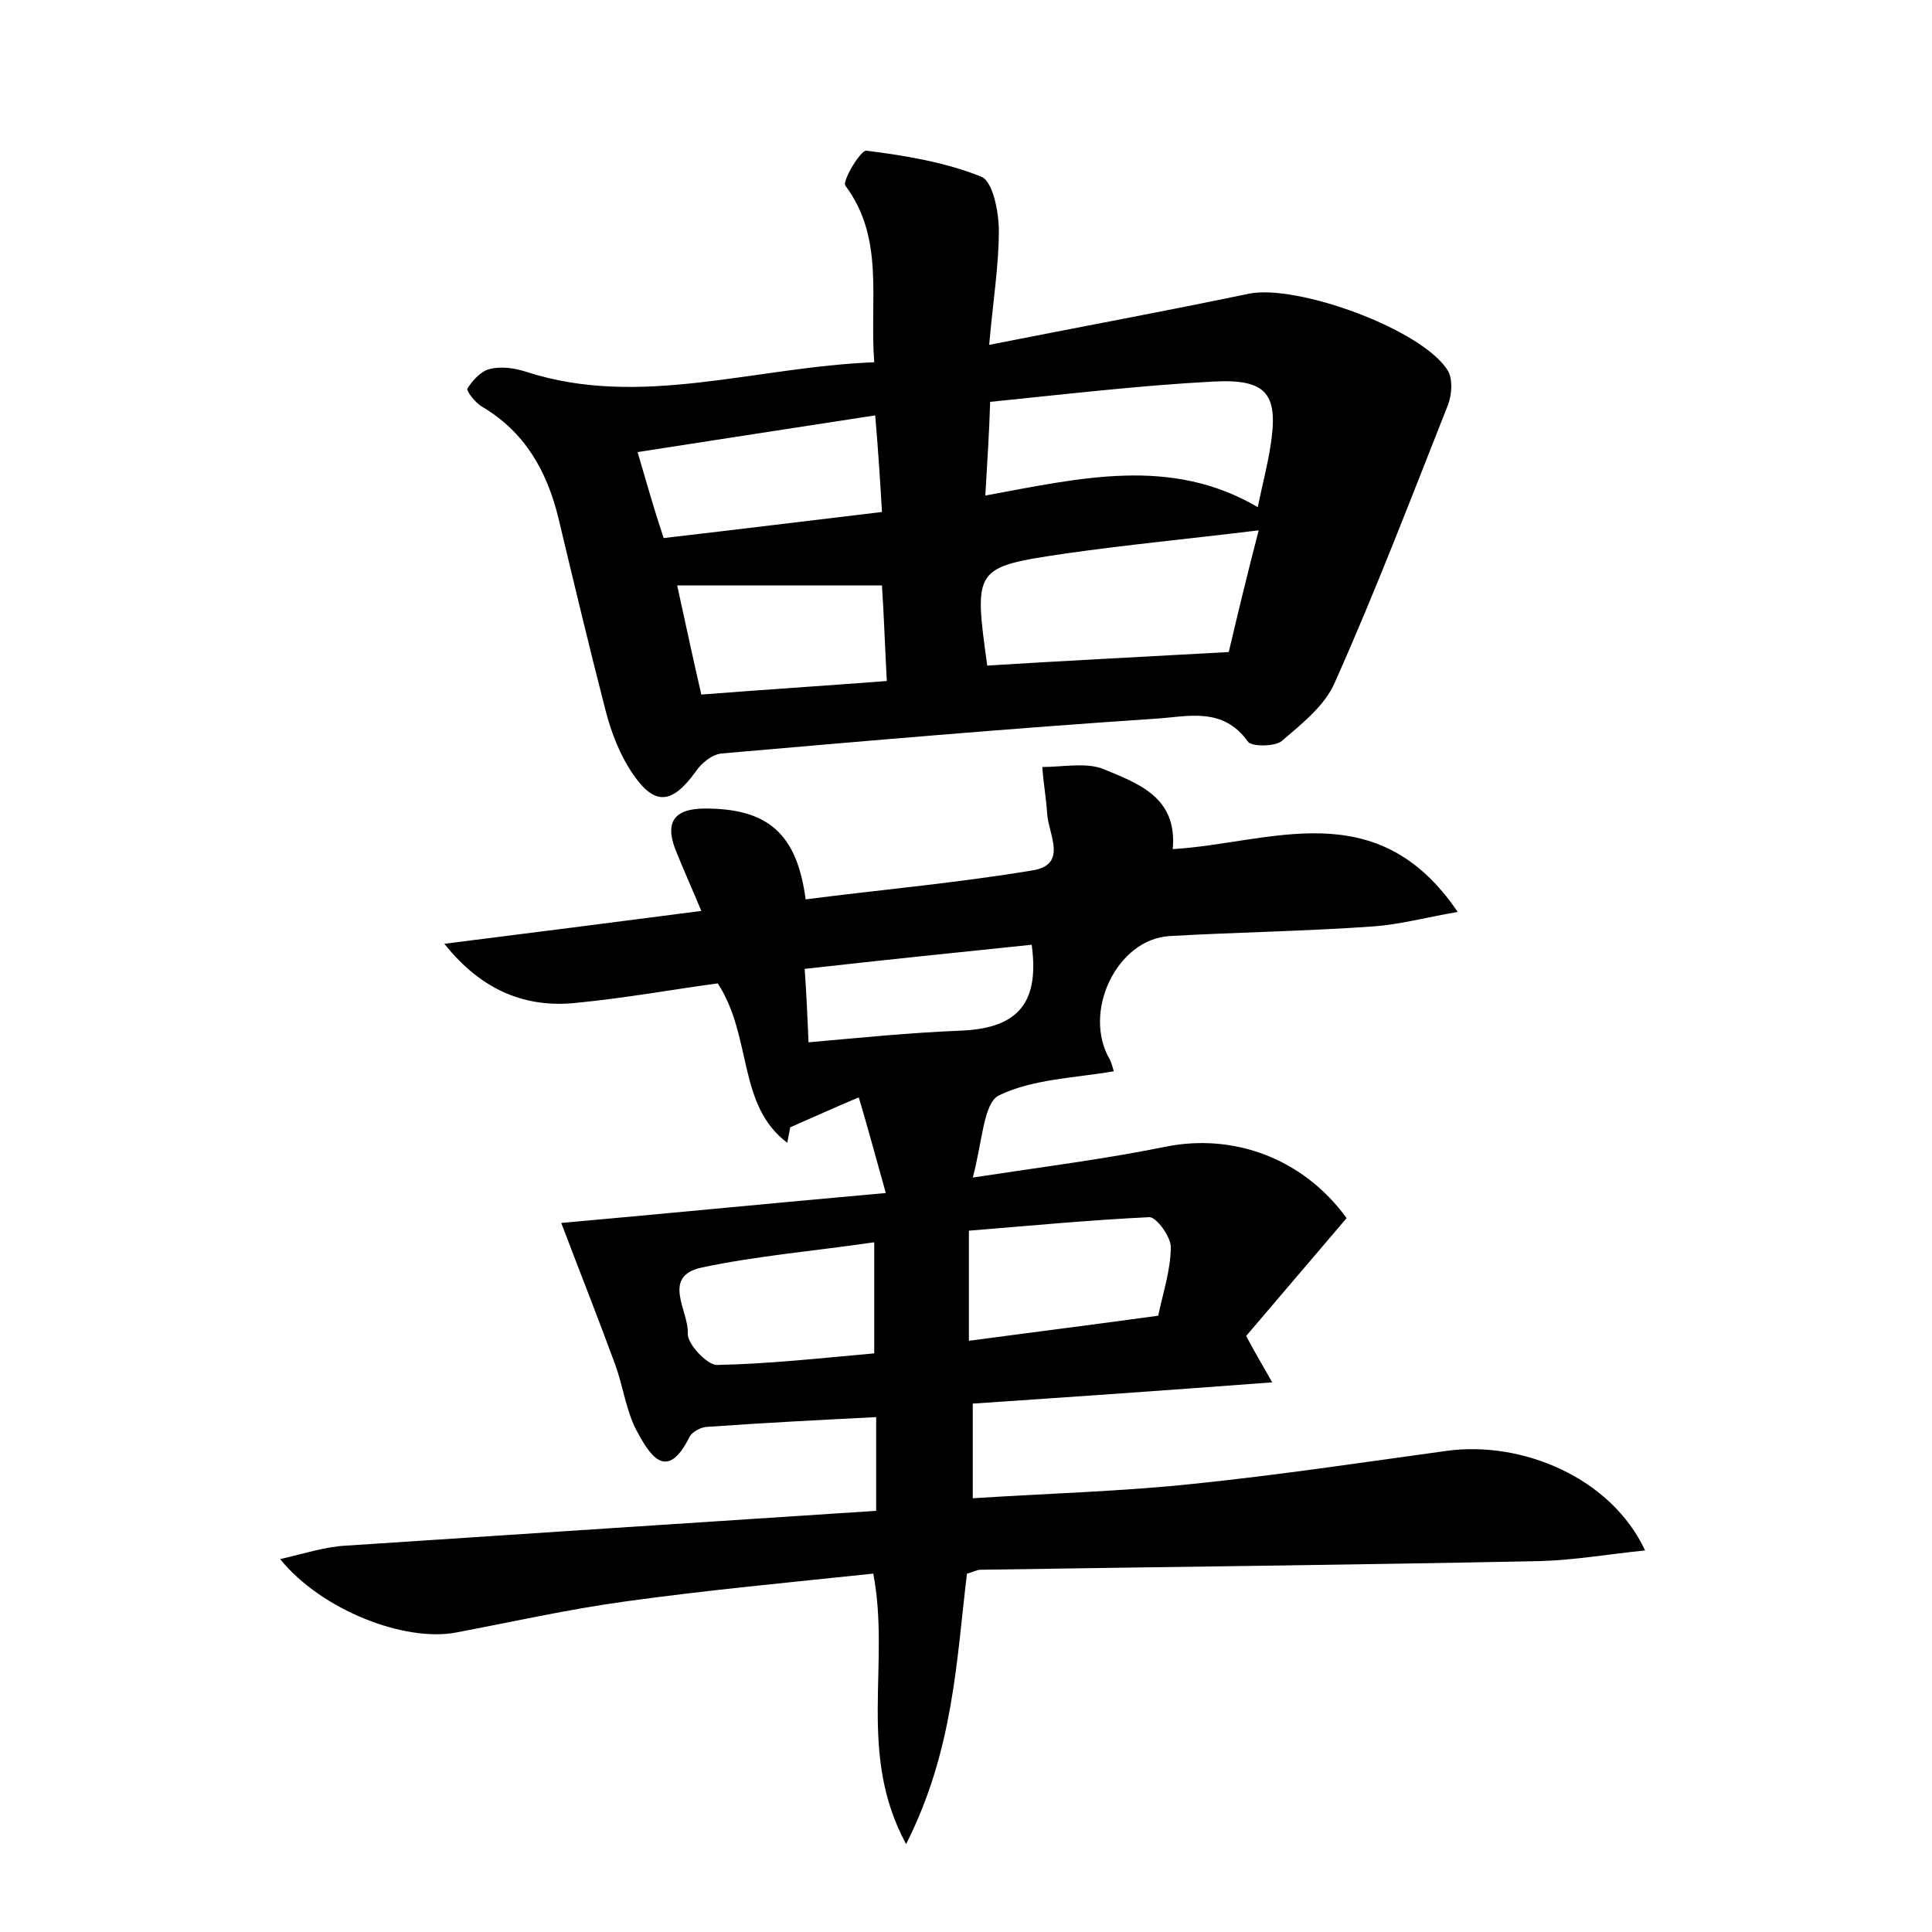 <?xml version="1.0" encoding="utf-8"?>
<!-- Generator: Adobe Illustrator 22.0.0, SVG Export Plug-In . SVG Version: 6.00 Build 0)  -->
<svg version="1.1" id="图层_1" xmlns="http://www.w3.org/2000/svg" xmlns:xlink="http://www.w3.org/1999/xlink" x="0px" y="0px"
	 viewBox="0 0 200 200" style="enable-background:new 0 0 200 200;" xml:space="preserve">
<style type="text/css">
	.st0{fill:#FFFFFF;}
</style>
<g>
	
	<path d="M170.3,160.5c-3.9,0.4-7.3,1-10.8,1.1c-19.3,0.4-38.7,0.6-58,0.9c-0.4,0-0.9,0.3-1.4,0.4c-1.1,9.1-1.4,18.3-6.3,28
		c-5.1-9.4-1.6-18.6-3.4-28c-8.5,0.9-17.2,1.7-25.8,2.9c-5.8,0.8-11.6,2.1-17.4,3.2c-5.3,1-13.9-2.3-18.2-7.6
		c2.6-0.6,4.7-1.3,6.9-1.4c18.2-1.2,36.3-2.4,54.8-3.6c0-3.7,0-6.6,0-9.7c-6,0.3-11.7,0.6-17.4,1c-0.7,0-1.6,0.5-1.9,1
		c-2.4,4.9-4.2,1.8-5.5-0.6c-1.1-2.1-1.4-4.6-2.2-6.8c-1.8-4.9-3.7-9.7-5.6-14.7c10.1-0.9,21.3-2,33.6-3.1c-1.1-3.9-1.9-6.9-2.8-9.9
		c-2.4,1-4.8,2.1-7.1,3.1c-0.1,0.5-0.2,1.1-0.3,1.6c-5.2-3.9-3.6-11-7.2-16.5c-4.5,0.6-9.4,1.5-14.5,2c-5.3,0.6-9.9-1.2-13.8-6.1
		c8.7-1.1,17.4-2.2,26.6-3.4c-1-2.4-1.9-4.4-2.7-6.4c-1.1-2.9,0-4.2,3.1-4.2c6.5,0,9.5,2.6,10.4,9.4c7.8-1,15.7-1.7,23.5-3
		c3.7-0.6,1.6-3.8,1.5-5.9c-0.1-1.6-0.4-3.2-0.5-4.8c2.1,0,4.5-0.5,6.3,0.2c3.6,1.5,7.7,2.9,7.2,8.3c10.1-0.6,21.1-5.9,29.5,6.5
		c-3.4,0.6-6,1.3-8.7,1.5c-7,0.5-14.1,0.6-21.1,1c-5.5,0.3-9.1,7.9-6.2,12.8c0.2,0.4,0.3,0.9,0.4,1.2c-4.1,0.7-8.4,0.8-11.9,2.5
		c-1.6,0.8-1.7,4.8-2.7,8.5c7.2-1.1,13.6-1.9,20-3.2c7-1.4,14.2,1.2,18.7,7.4c-3.5,4.1-7,8.2-10.4,12.2c0.8,1.5,1.5,2.7,2.7,4.8
		c-10.6,0.8-20.6,1.5-31,2.2c0,3.2,0,6.1,0,9.8c7.7-0.5,15.4-0.7,22.9-1.5c8.7-0.9,17.4-2.2,26.1-3.4
		C157.6,149.1,166.8,153,170.3,160.5z M100.3,138.8c6.7-0.9,13.1-1.7,19.6-2.6c0.5-2.4,1.3-4.8,1.3-7.1c0-1.1-1.5-3.1-2.2-3.1
		c-6.3,0.3-12.5,0.9-18.7,1.4C100.3,131.6,100.3,134.9,100.3,138.8z M90.5,128.6c-6.2,0.9-12.1,1.4-17.8,2.6
		c-4.3,0.9-1.4,4.5-1.5,6.8c-0.1,1.1,2,3.3,3,3.3c5.3-0.1,10.7-0.7,16.3-1.2C90.5,136.4,90.5,132.9,90.5,128.6z M106.8,97.8
		c-7.8,0.8-15.5,1.6-23.5,2.5c0.2,2.9,0.3,5.2,0.4,7.6c5.6-0.5,10.6-1,15.6-1.2C104.9,106.5,107.7,104.3,106.8,97.8z"/>
	<path d="M90.5,37.5c-0.5-6.6,1.1-12.8-3-18.3c-0.3-0.5,1.6-3.7,2.2-3.6c4,0.5,8.2,1.2,11.9,2.7c1.2,0.5,1.8,3.7,1.8,5.6
		c0,3.6-0.6,7.2-1,11.8c9.6-1.9,18.3-3.5,26.9-5.3c5-1,18,3.7,20.6,8c0.5,0.9,0.4,2.4,0,3.5c-3.8,9.6-7.5,19.3-11.7,28.7
		c-1,2.4-3.4,4.3-5.5,6.1c-0.7,0.6-3.1,0.6-3.5,0.1c-2.6-3.7-6.3-2.6-9.6-2.4c-15,1-30,2.3-44.9,3.6c-1,0.1-2.1,1-2.7,1.9
		c-2.4,3.3-4.2,3.6-6.5,0.2c-1.3-1.9-2.2-4.2-2.8-6.5c-1.7-6.6-3.3-13.3-4.9-20c-1.2-4.9-3.5-8.9-7.9-11.5c-0.7-0.4-1.7-1.7-1.5-1.9
		c0.5-0.8,1.4-1.8,2.3-2c1.2-0.3,2.6-0.1,3.8,0.3C66.3,42.3,78,38,90.5,37.5z M130.3,54.9c-7.4,0.9-13.7,1.5-20,2.4
		c-9.5,1.4-9.5,1.5-8.1,11.6c8-0.5,16-0.9,25-1.4C128,64.1,129.1,59.5,130.3,54.9z M102,51.3c9.8-1.8,19.2-4.1,28.2,1.2
		c0.5-2.4,1-4.3,1.3-6.2c0.9-5.5-0.3-7.1-5.9-6.8c-7.6,0.4-15.2,1.3-23.1,2.1C102.4,44.9,102.2,47.8,102,51.3z M68.7,55.7
		c7.8-0.9,15-1.8,22.6-2.7c-0.2-3.5-0.4-6.5-0.7-10c-8.4,1.3-16.3,2.5-24.6,3.8C67,50.2,67.7,52.7,68.7,55.7z M91.3,60.6
		c-7.4,0-14.2,0-21.2,0c0.9,4.1,1.6,7.4,2.5,11.3c6.4-0.5,12.6-0.9,19.2-1.4C91.6,66.7,91.5,63.6,91.3,60.6z"/>
	
	
	
	
	
	
	
</g>
</svg>
